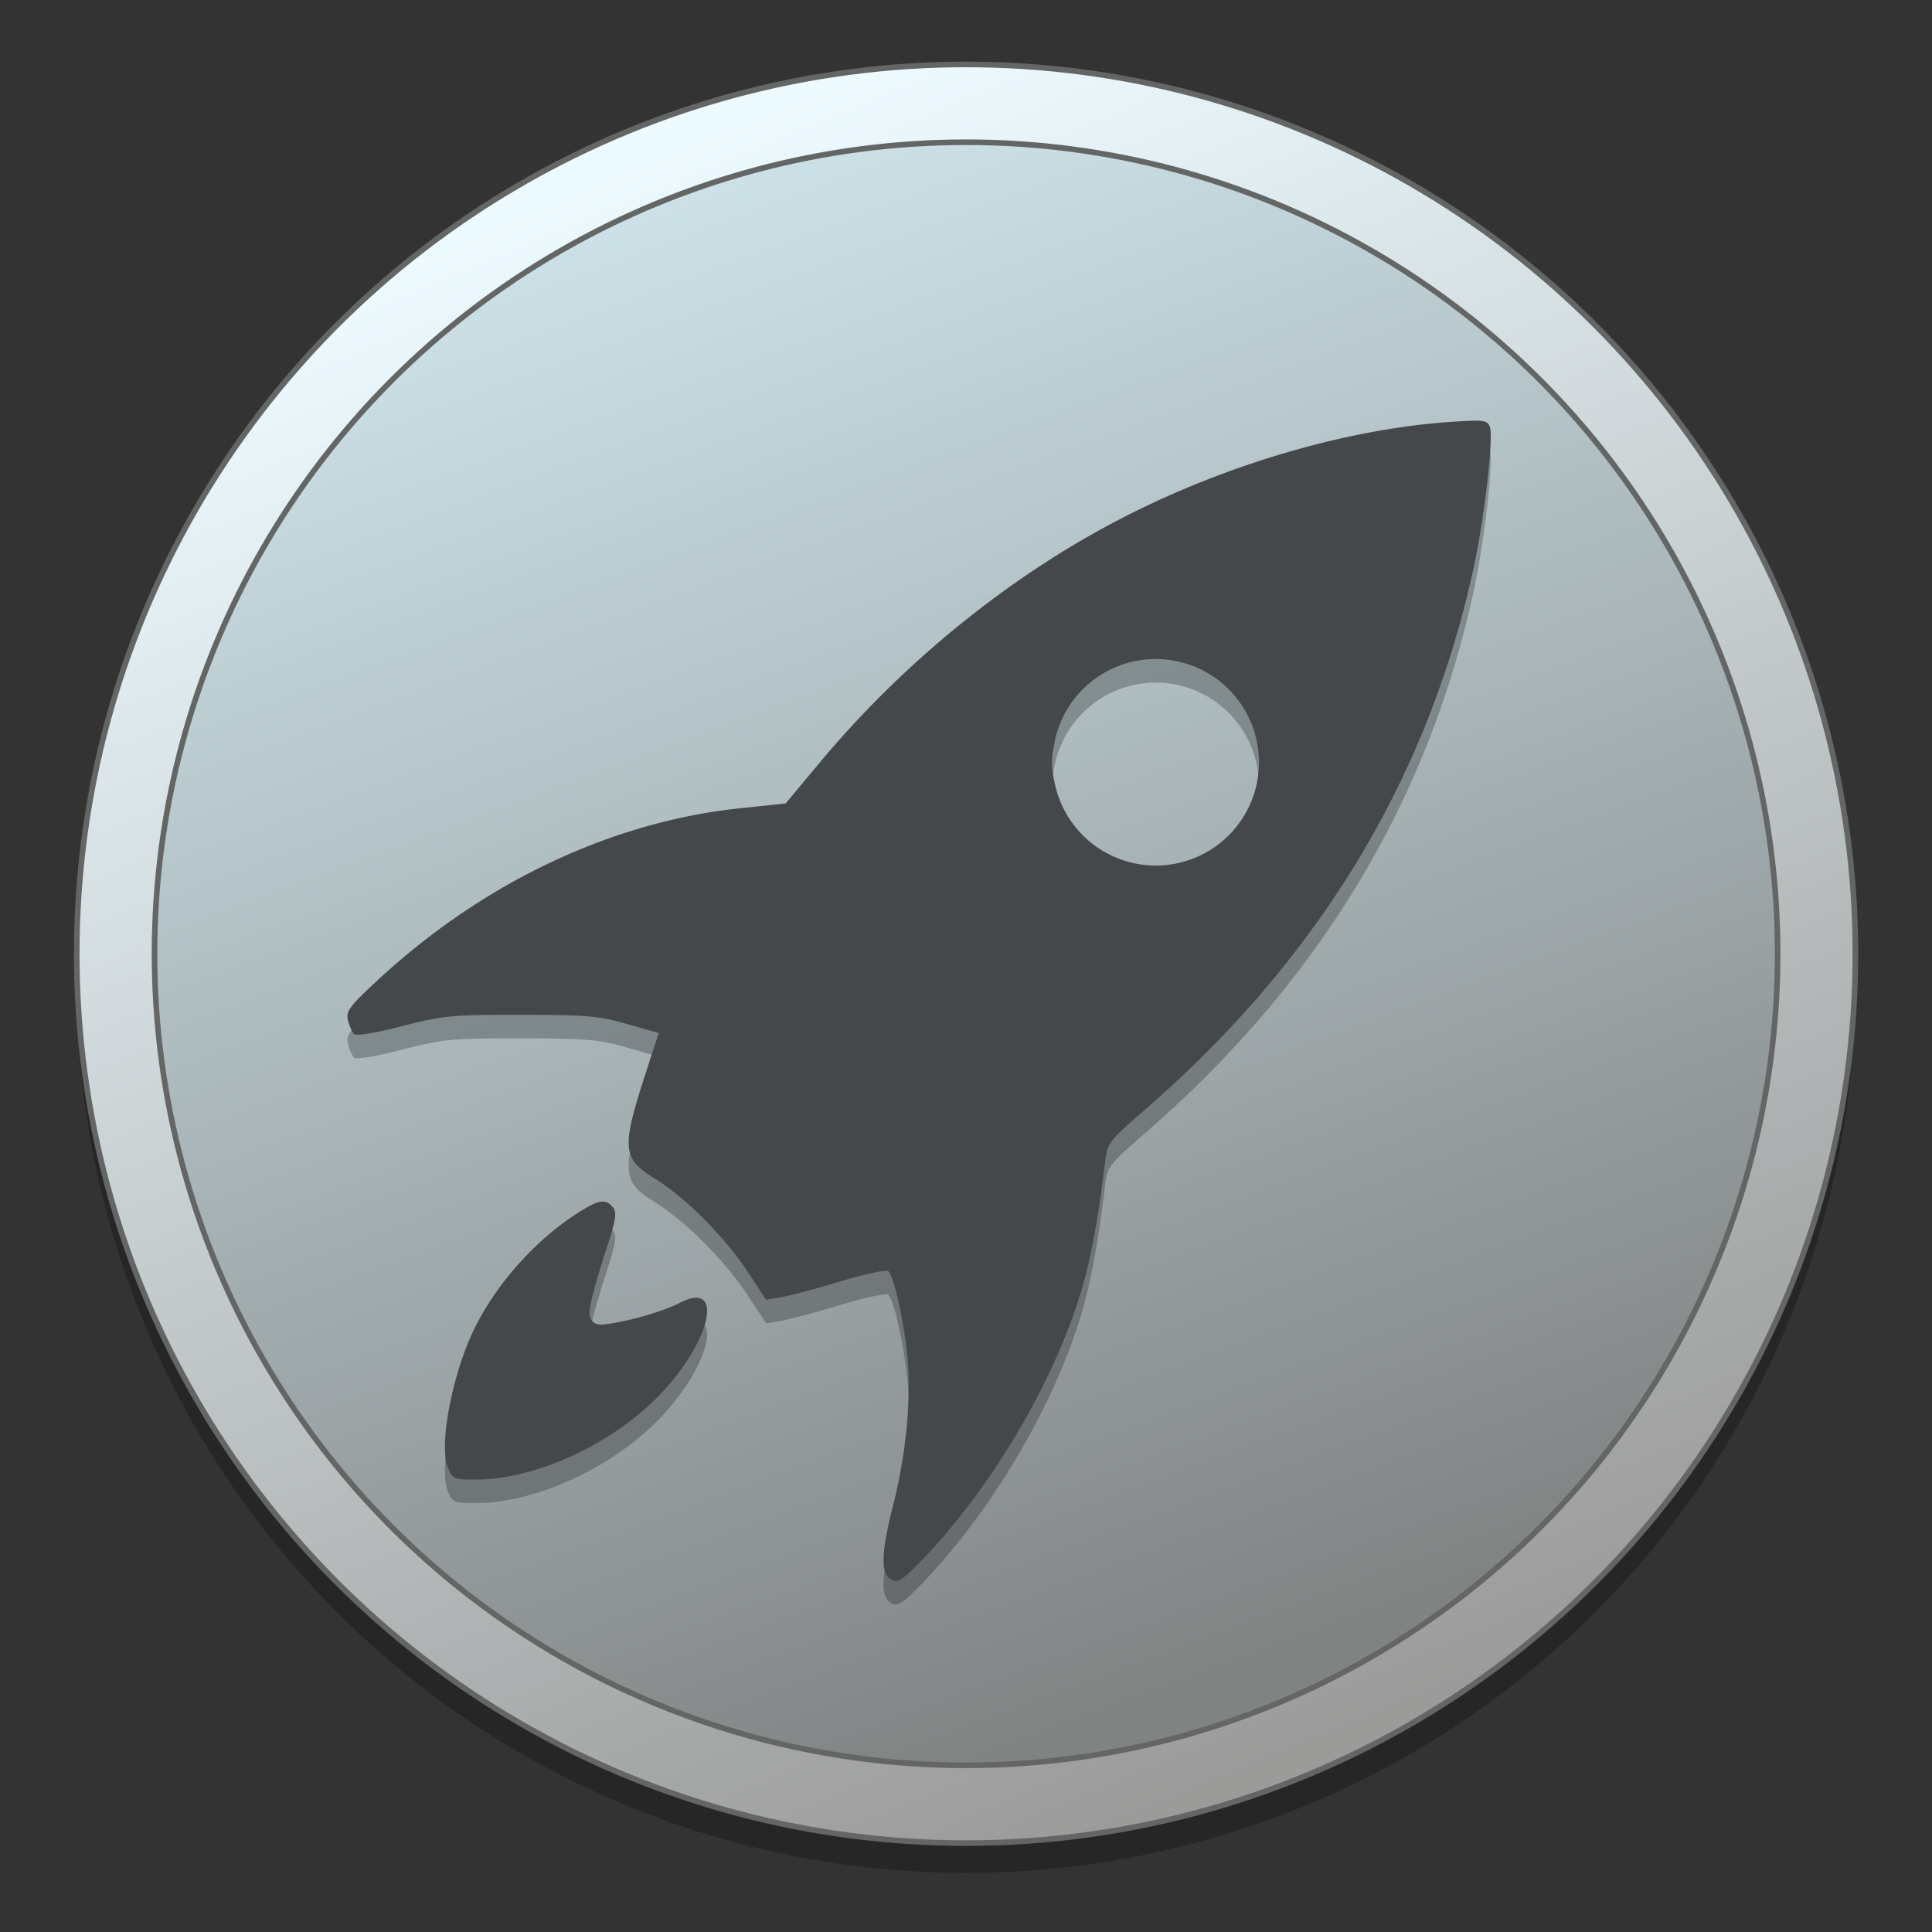 <?xml version="1.0" encoding="UTF-8" standalone="no"?>
<!-- Created with Inkscape (http://www.inkscape.org/) -->

<svg
   xmlns:dc="http://purl.org/dc/elements/1.1/"
   xmlns:cc="http://creativecommons.org/ns#"
   xmlns:rdf="http://www.w3.org/1999/02/22-rdf-syntax-ns#"
   xmlns:svg="http://www.w3.org/2000/svg"
   xmlns="http://www.w3.org/2000/svg"
   xmlns:xlink="http://www.w3.org/1999/xlink"
   xmlns:sodipodi="http://sodipodi.sourceforge.net/DTD/sodipodi-0.dtd"
   xmlns:inkscape="http://www.inkscape.org/namespaces/inkscape"
   width="128"
   height="128"
   viewBox="0 0 33.867 33.867"
   version="1.1"
   id="svg8"
   inkscape:version="0.92.2 5c3e80d, 2017-08-06"
   sodipodi:docname="preferences-system-login.svg">
  <rect x="0" y="0" width="33.867" height="33.867" fill="#333333" stroke="none"/>
  <defs
     id="defs2">
    <linearGradient
       inkscape:collect="always"
       id="linearGradient1056">
      <stop
         style="stop-color:#edfaff;stop-opacity:1"
         offset="0"
         id="stop1052" />
      <stop
         style="stop-color:#9b9b9a;stop-opacity:1"
         offset="1"
         id="stop1054" />
    </linearGradient>
    <linearGradient
       inkscape:collect="always"
       id="linearGradient1048">
      <stop
         style="stop-color:#cce1e7;stop-opacity:1"
         offset="0"
         id="stop1044" />
      <stop
         style="stop-color:#818383;stop-opacity:1"
         offset="1"
         id="stop1046" />
    </linearGradient>
    <linearGradient
       inkscape:collect="always"
       xlink:href="#linearGradient1048"
       id="linearGradient1050"
       x1="65.133"
       y1="62.27"
       x2="89.757"
       y2="128.553"
       gradientUnits="userSpaceOnUse"
       gradientTransform="matrix(0.394,0,0,0.394,-11.667,241.374)" />
    <linearGradient
       inkscape:collect="always"
       xlink:href="#linearGradient1056"
       id="linearGradient1058"
       x1="64.038"
       y1="60.132"
       x2="93.792"
       y2="131.493"
       gradientUnits="userSpaceOnUse"
       gradientTransform="matrix(0.394,0,0,0.394,-11.667,241.374)" />
  </defs>
  <sodipodi:namedview
     id="base"
     pagecolor="#ffffff"
     bordercolor="#666666"
     borderopacity="1.0"
     inkscape:pageopacity="0.0"
     inkscape:pageshadow="2"
     inkscape:zoom="2.8"
     inkscape:cx="34.544809"
     inkscape:cy="86.745421"
     inkscape:document-units="mm"
     inkscape:current-layer="layer1"
     showgrid="false"
     inkscape:window-width="1600"
     inkscape:window-height="803"
     inkscape:window-x="0"
     inkscape:window-y="0"
     inkscape:window-maximized="1"
     units="px" />
  <g
     inkscape:label="Layer 1"
     inkscape:groupmode="layer"
     id="layer1"
     transform="translate(0,-263.133)">
    <g
       id="g841"
       transform="matrix(0.988,0,0,0.988,0.205,3.146)">
      <circle
         r="15.779"
         cy="280.596"
         cx="16.933"
         id="circle834"
         style="opacity:0.25;fill:#000000;fill-opacity:1;stroke:none;stroke-width:0.1;stroke-linecap:round;stroke-miterlimit:4;stroke-dasharray:0.025, 0.025;stroke-dashoffset:0;stroke-opacity:1" />
      <circle
         style="opacity:1;fill:url(#linearGradient1058);fill-opacity:1;stroke:#646666;stroke-width:0.1;stroke-linecap:round;stroke-miterlimit:4;stroke-dasharray:0.025, 0.025;stroke-dashoffset:0;stroke-opacity:1"
         id="circle1042"
         cx="16.933"
         cy="280.067"
         r="15.779" />
      <circle
         r="14.399"
         cy="280.067"
         cx="16.933"
         id="path1040"
         style="opacity:1;fill:url(#linearGradient1050);fill-opacity:1;stroke:#646666;stroke-width:0.1;stroke-linecap:round;stroke-miterlimit:4;stroke-dasharray:0.025, 0.025;stroke-dashoffset:0;stroke-opacity:1" />
      <path
         style="opacity:0.25;fill:#000000;fill-opacity:1;stroke-width:0.955"
         d="m 25.995,271.027 c -0.099,-0.002 -0.244,0.007 -0.461,0.021 -1.821,0.123 -3.964,0.747 -5.808,1.693 -1.987,1.019 -3.886,2.551 -5.382,4.343 l -0.613,0.735 -0.797,0.083 c -2.296,0.239 -4.582,1.324 -6.453,3.063 -0.492,0.457 -0.554,0.541 -0.515,0.7 0.025,0.099 0.073,0.209 0.107,0.244 0.037,0.038 0.376,-0.017 0.847,-0.139 0.734,-0.189 0.872,-0.203 2.107,-0.202 1.17,7.8e-4 1.387,0.019 1.887,0.162 l 0.565,0.161 -0.232,0.717 c -0.432,1.333 -0.417,1.508 0.168,1.869 0.54,0.333 1.238,1.034 1.643,1.648 l 0.328,0.498 0.269,-0.045 c 0.148,-0.025 0.622,-0.152 1.055,-0.282 0.432,-0.13 0.812,-0.211 0.843,-0.179 0.097,0.097 0.255,0.779 0.33,1.425 0.088,0.761 -0.004,1.781 -0.247,2.74 -0.189,0.744 -0.216,1.129 -0.088,1.257 0.138,0.138 0.219,0.1 0.588,-0.282 1.201,-1.24 2.293,-3.059 2.803,-4.668 0.192,-0.605 0.338,-1.373 0.462,-2.428 0.037,-0.316 0.068,-0.355 0.749,-0.948 3.047,-2.652 4.985,-5.86 5.789,-9.581 0.194,-0.897 0.357,-2.318 0.286,-2.501 -0.027,-0.071 -0.064,-0.101 -0.229,-0.104 z m -5.697,4.229 a 1.832,1.832 0 0 1 1.832,1.832 1.832,1.832 0 0 1 -1.832,1.832 1.832,1.832 0 0 1 -1.79,-1.453 c -0.005,-0.021 -0.009,-0.042 -0.014,-0.062 a 1.832,1.832 0 0 1 -0.001,-0.006 c -0.023,-0.105 -0.036,-0.211 -0.036,-0.315 4.73e-4,-0.08 0.012,-0.175 0.033,-0.277 a 1.832,1.832 0 0 1 1.808,-1.552 z m -9.841,9.627 c -0.087,0.011 -0.2,0.067 -0.37,0.173 -0.755,0.47 -1.454,1.239 -1.859,2.043 -0.402,0.797 -0.656,2.099 -0.489,2.503 0.083,0.201 0.108,0.212 0.486,0.212 1.112,0 2.534,-0.677 3.366,-1.603 0.846,-0.941 1.022,-1.92 0.276,-1.539 -0.32,0.163 -0.91,0.334 -1.343,0.388 -0.139,0.017 -0.33,-0.009 -0.251,-0.36 0.024,-0.144 0.143,-0.564 0.264,-0.934 0.184,-0.563 0.206,-0.691 0.13,-0.783 -0.063,-0.076 -0.123,-0.11 -0.21,-0.099 z"
         id="path1060"
         inkscape:connector-curvature="0" />
      <path
         inkscape:connector-curvature="0"
         id="path1035"
         d="m 25.995,270.609 c -0.099,-0.002 -0.244,0.007 -0.461,0.021 -1.821,0.123 -3.964,0.747 -5.808,1.693 -1.987,1.019 -3.886,2.551 -5.382,4.343 l -0.613,0.735 -0.797,0.083 c -2.296,0.239 -4.582,1.324 -6.453,3.063 -0.492,0.457 -0.554,0.541 -0.515,0.7 0.025,0.099 0.073,0.209 0.107,0.244 0.037,0.038 0.376,-0.017 0.847,-0.139 0.734,-0.189 0.872,-0.203 2.107,-0.202 1.17,7.9e-4 1.387,0.019 1.887,0.162 l 0.565,0.161 -0.232,0.717 c -0.432,1.333 -0.417,1.508 0.168,1.869 0.54,0.333 1.238,1.034 1.643,1.648 l 0.328,0.498 0.269,-0.045 c 0.148,-0.025 0.622,-0.152 1.055,-0.282 0.432,-0.13 0.812,-0.211 0.843,-0.179 0.097,0.097 0.255,0.779 0.33,1.425 0.088,0.761 -0.004,1.781 -0.247,2.74 -0.189,0.744 -0.216,1.129 -0.088,1.257 0.138,0.138 0.219,0.1 0.588,-0.282 1.201,-1.24 2.293,-3.059 2.803,-4.668 0.192,-0.605 0.338,-1.373 0.462,-2.428 0.037,-0.316 0.068,-0.355 0.749,-0.948 3.047,-2.652 4.985,-5.86 5.789,-9.581 0.194,-0.897 0.357,-2.318 0.286,-2.501 -0.027,-0.071 -0.064,-0.101 -0.229,-0.104 z m -5.697,4.229 a 1.832,1.832 0 0 1 1.832,1.832 1.832,1.832 0 0 1 -1.832,1.832 1.832,1.832 0 0 1 -1.79,-1.453 c -0.005,-0.021 -0.009,-0.042 -0.014,-0.062 a 1.832,1.832 0 0 1 -0.001,-0.006 c -0.023,-0.105 -0.036,-0.211 -0.036,-0.315 4.73e-4,-0.08 0.012,-0.175 0.033,-0.277 a 1.832,1.832 0 0 1 1.808,-1.552 z m -9.841,9.627 c -0.087,0.011 -0.2,0.067 -0.37,0.173 -0.755,0.47 -1.454,1.239 -1.859,2.043 -0.402,0.797 -0.656,2.099 -0.489,2.503 0.083,0.201 0.108,0.212 0.486,0.212 1.112,0 2.534,-0.677 3.366,-1.603 0.846,-0.941 1.022,-1.92 0.276,-1.539 -0.32,0.163 -0.91,0.334 -1.343,0.388 -0.139,0.017 -0.33,-0.009 -0.251,-0.36 0.024,-0.144 0.143,-0.564 0.264,-0.934 0.184,-0.563 0.206,-0.691 0.13,-0.783 -0.063,-0.076 -0.123,-0.11 -0.21,-0.099 z"
         style="fill:#44484a;fill-opacity:1;stroke-width:0.955" />
    </g>
  </g>
</svg>
